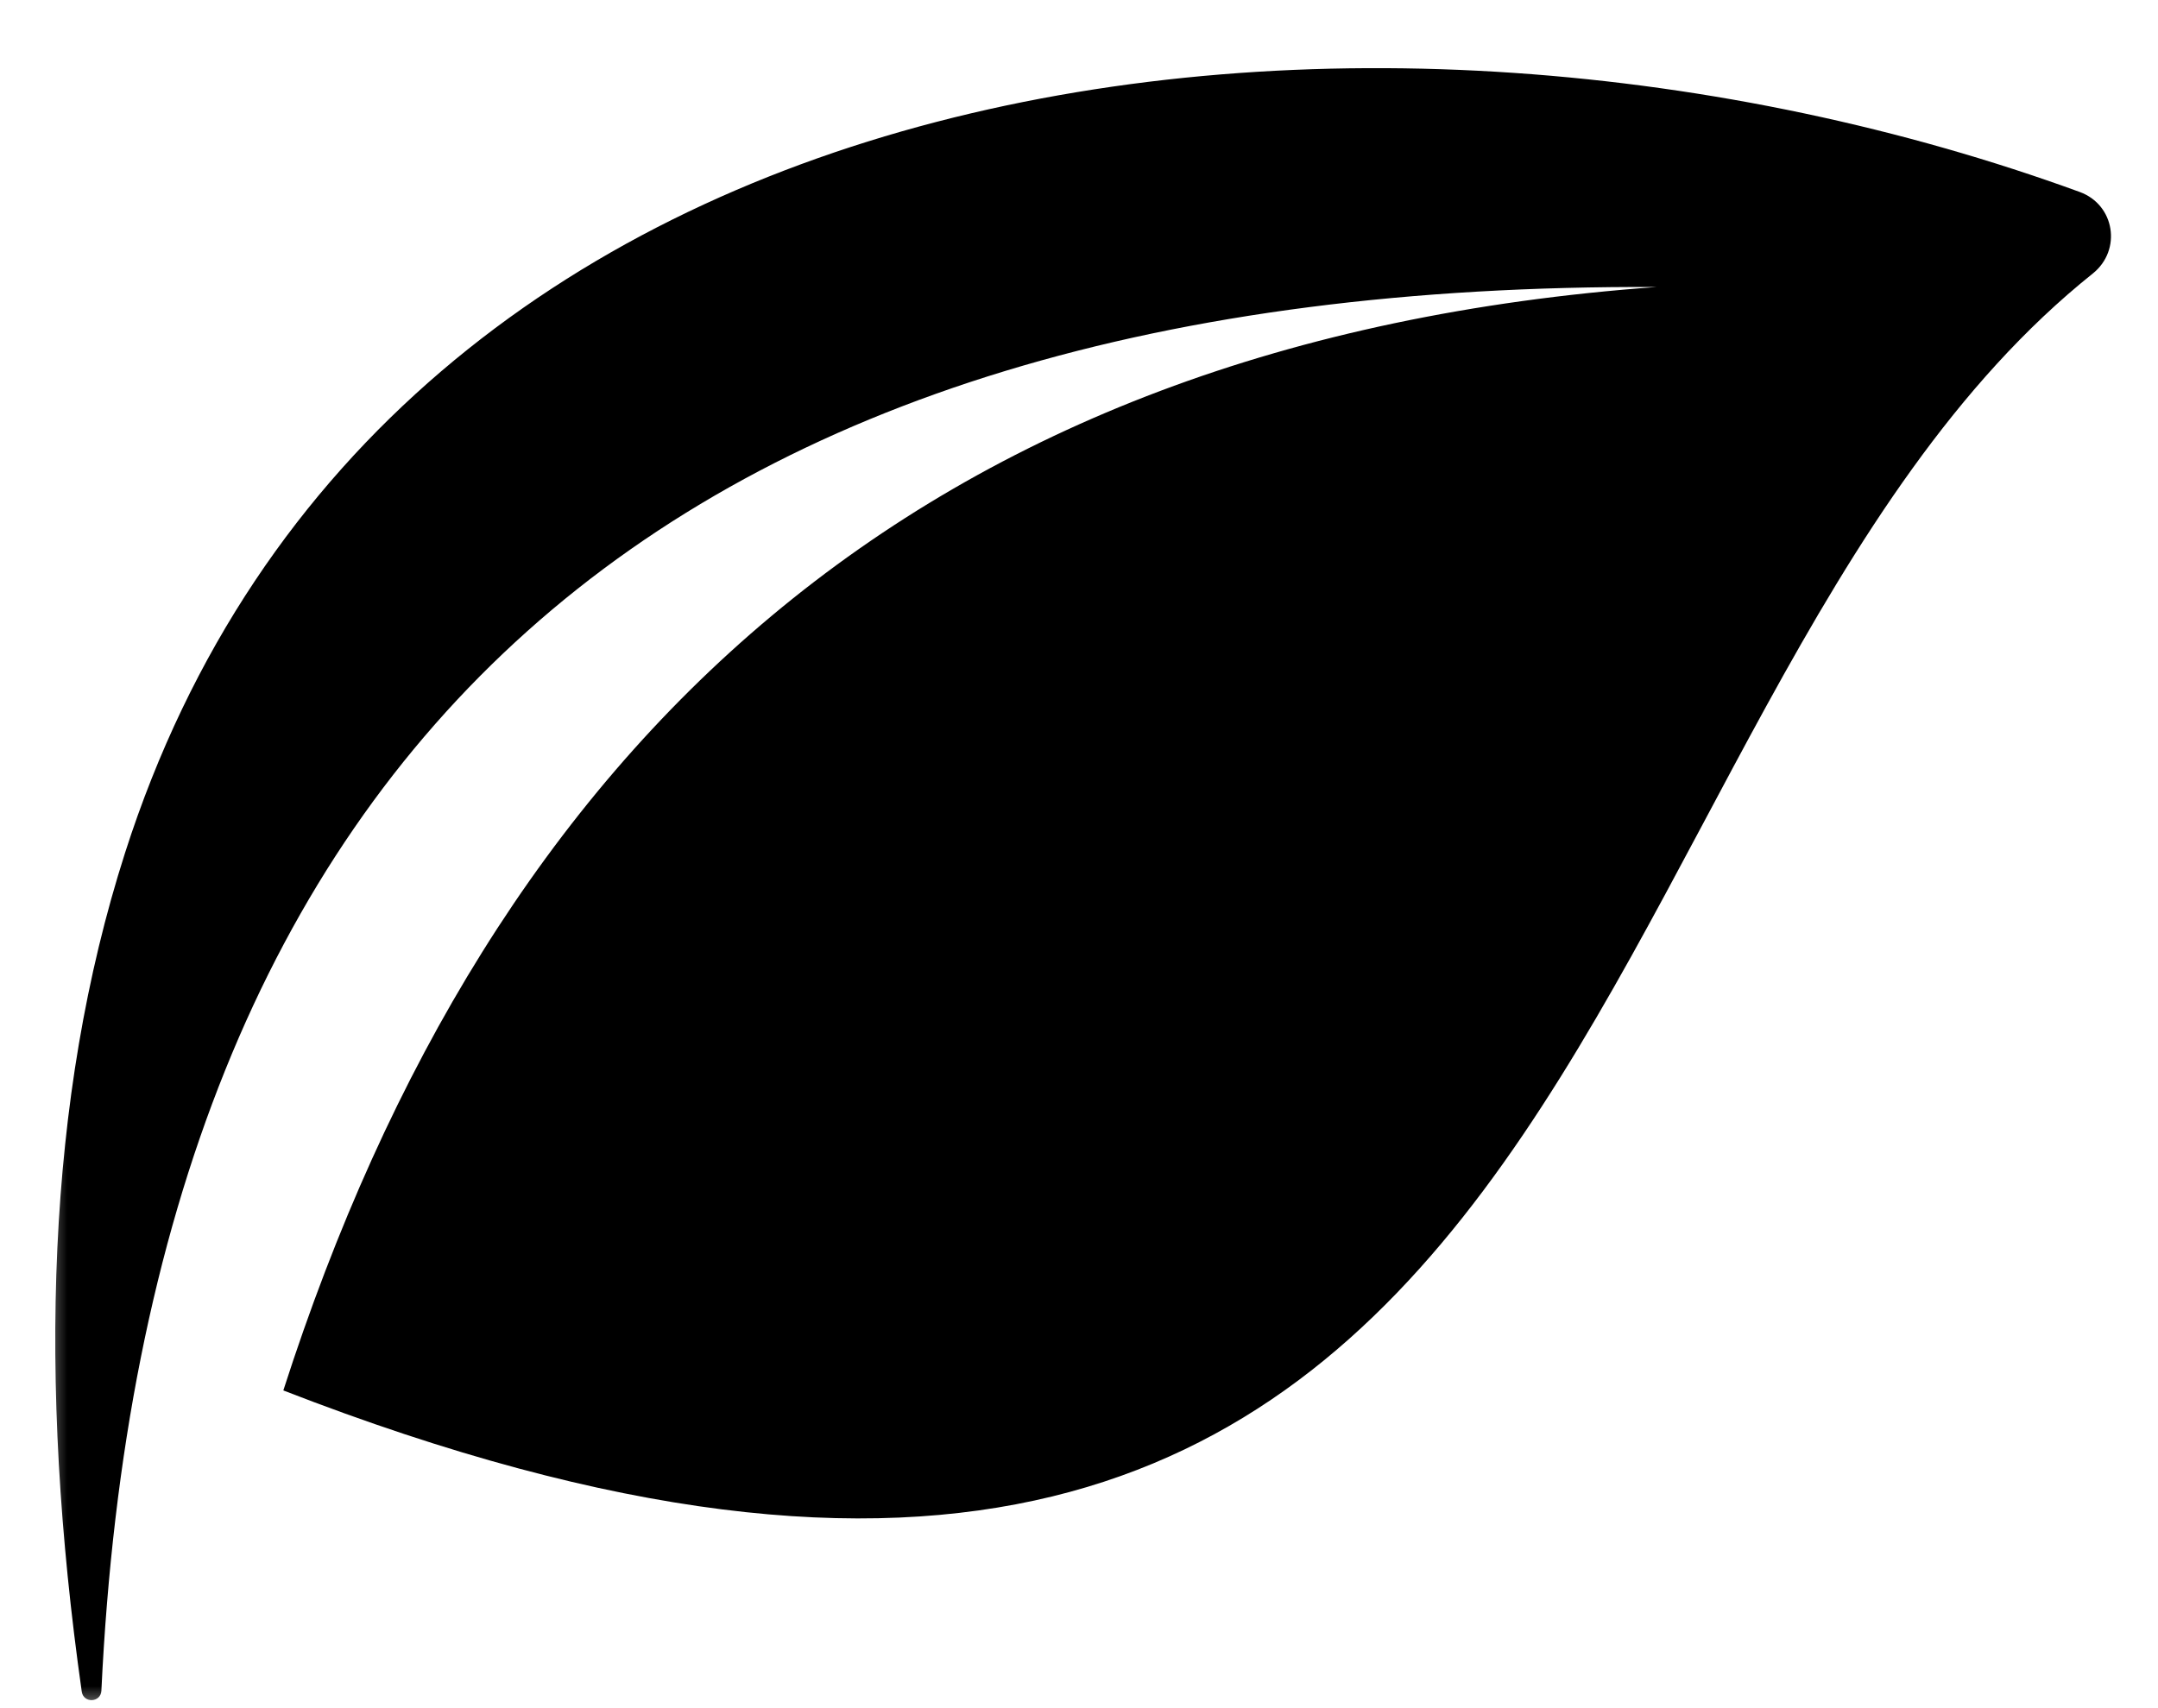 <svg width="48" height="38" viewBox="0 0 48 38" fill="none" xmlns="http://www.w3.org/2000/svg">
<mask id="mask0_461_804" style="mask-type:luminance" maskUnits="userSpaceOnUse" x="0" y="0" width="48" height="38">
<path d="M0.844 0.667H48V38H0.844V0.667Z" fill="white"/>
</mask>
<g mask="url(#mask0_461_804)">
<path fill-rule="evenodd" clip-rule="evenodd" d="M36.844 6.385C14.989 6.286 3.255 16.49 2.255 37.615C2.239 37.88 1.854 37.896 1.818 37.63C0.838 30.729 1.031 24.443 2.781 18.974C8.562 0.927 30.614 -1.438 46.26 4.271C47.041 4.557 47.198 5.562 46.552 6.083C34.344 15.838 36.005 42.474 6.302 30.932C10.937 16.516 20.453 7.578 36.844 6.385Z" fill="black"/>
</g>
</svg>
